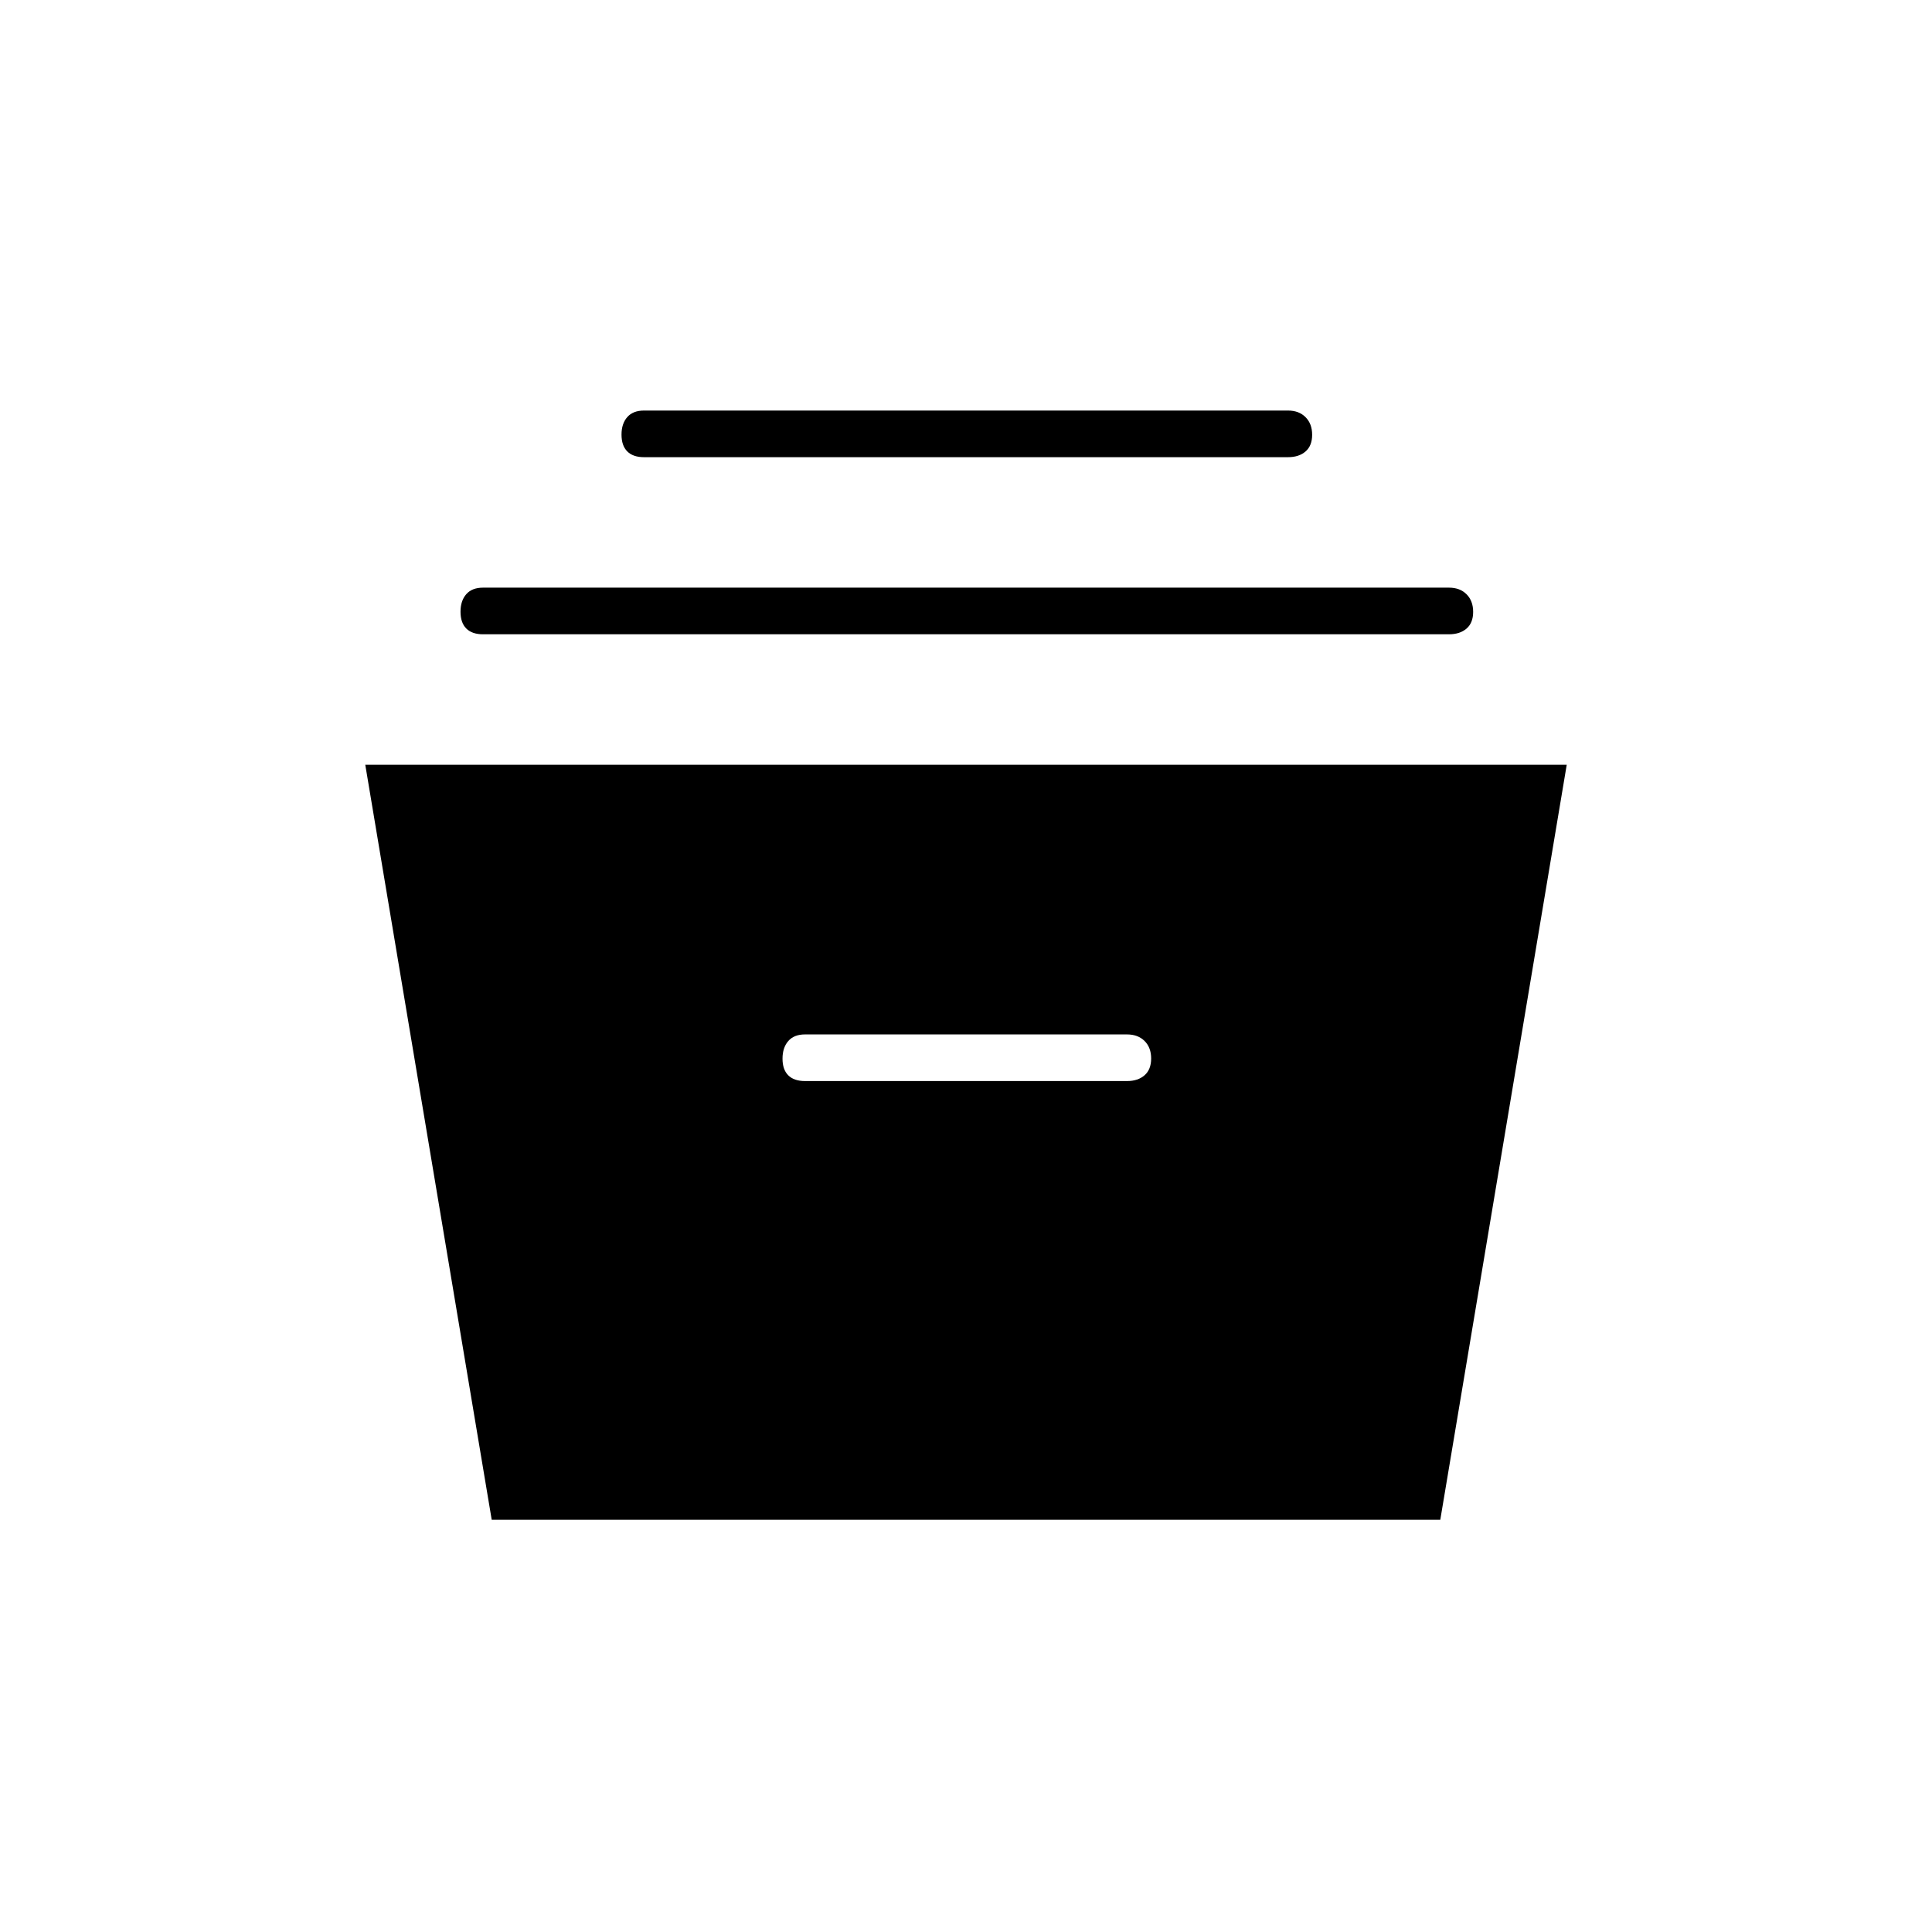 <svg xmlns="http://www.w3.org/2000/svg" height="40" viewBox="0 -960 960 960" width="40"><path d="M244.33-204.83 181.5-580h597l-62.83 375.17H244.33Zm155.67-218h160q5.45 0 8.72-2.87 3.28-2.87 3.28-8.34 0-5.46-3.28-8.71Q565.45-446 560-446H400q-5.45 0-8.31 3.29-2.86 3.28-2.86 8.75 0 5.46 2.86 8.29 2.86 2.84 8.31 2.84Zm-160-222q-5.45 0-8.31-2.87-2.86-2.87-2.86-8.34 0-5.46 2.86-8.71Q234.55-668 240-668h480q5.45 0 8.72 3.29 3.28 3.28 3.28 8.75 0 5.46-3.28 8.29-3.27 2.84-8.72 2.84H240Zm80-88q-5.45 0-8.31-2.87-2.86-2.87-2.86-8.34 0-5.46 2.86-8.71Q314.55-756 320-756h320q5.45 0 8.72 3.29 3.28 3.28 3.28 8.75 0 5.46-3.28 8.29-3.27 2.84-8.72 2.84H320Z"/></svg>